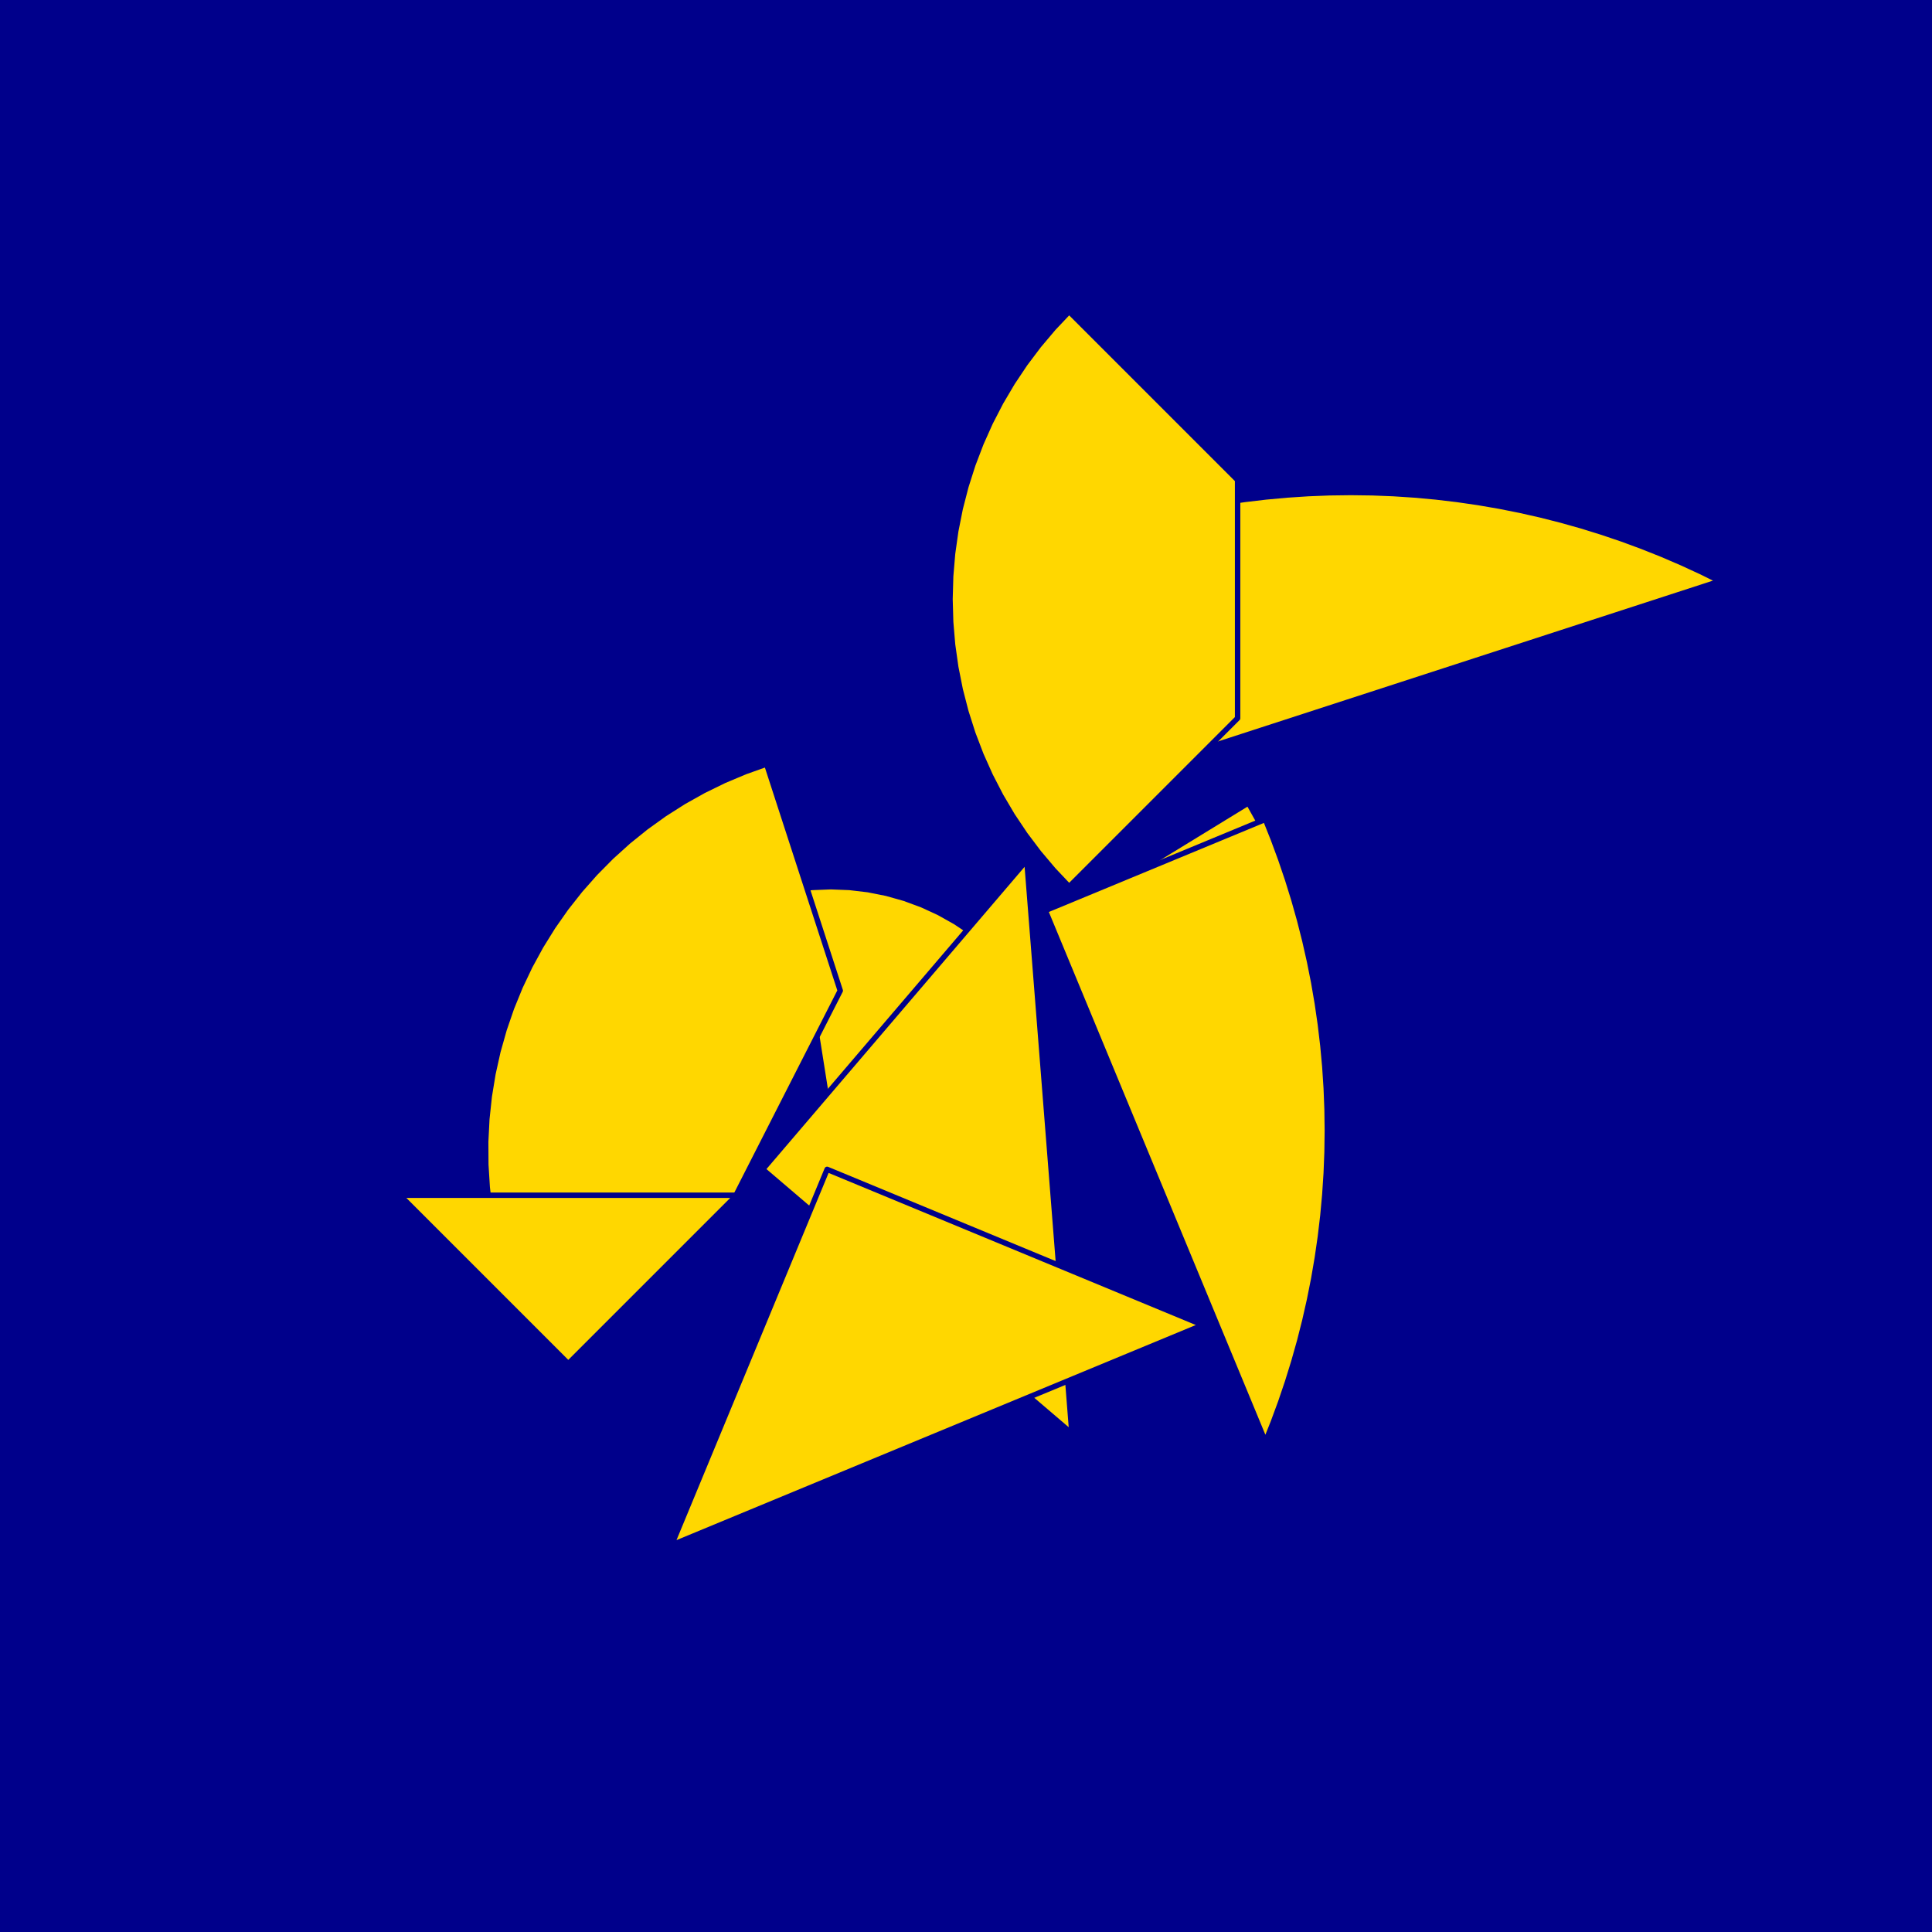 <?xml version="1.0" encoding="utf-8" standalone="no"?>
<!DOCTYPE svg PUBLIC "-//W3C//DTD SVG 1.1//EN" "http://www.w3.org/TR/2001/REC-SVG-20010904/DTD/svg11.dtd">
<svg width="10cm" height="10cm" viewBox="0 0 378 378" overflow="hidden"
 version="1.1" xmlns="http://www.w3.org/2000/svg"  xmlns:xlink="http://www.w3.org/1999/xlink">
<!--fond  (Utilisateur) -->
<g  stroke-linejoin="round" >
<polygon fill="rgb(0,0,139)" points="0,0,0,378,378,378,378,0"/>
</g>
<!--tangram  (Utilisateur) -->
<g stroke="rgb(0,0,139)" stroke-width="1.063" stroke-linejoin="round" >
<path d="M162.561 220.1 L189.962 182.387 L186.918 180.353 L183.725 178.565 L180.4 177.033 L176.966 175.766 L173.444 174.772
 L169.854 174.058 L166.219 173.628 L162.561 173.484 L158.904 173.628 L155.269 174.058z" fill="rgb(255,215,0)"/>
</g>
<g stroke="rgb(0,0,139)" stroke-width="1.063" stroke-linejoin="round" >
<path d="M204.516 181.442 L249.844 192.324 L250.558 188.734 L250.988 185.1 L251.132 181.442 L250.988 177.785 L250.558 174.15
 L249.844 170.56 L248.851 167.037 L247.584 163.603 L246.051 160.279 L244.263 157.085z" fill="rgb(255,215,0)"/>
</g>
<g stroke="rgb(0,0,139)" stroke-width="1.063" stroke-linejoin="round" >
<path d="M204.516 178.146 L247.584 282.121 L249.128 278.251 L250.57 274.342 L251.909 270.396 L253.145 266.417 L254.276 262.407
 L255.301 258.368 L256.221 254.304 L257.034 250.218 L257.739 246.111 L258.337 241.988 L258.827 237.85 L259.208 233.701
 L259.481 229.543 L259.644 225.38 L259.699 221.214 L259.644 217.047 L259.481 212.884 L259.208 208.726 L258.827 204.577
 L258.337 200.439 L257.739 196.316 L257.034 192.209 L256.221 188.123 L255.301 184.059 L254.276 180.02 L253.145 176.01
 L251.909 172.031 L250.57 168.086 L249.128 164.177 L247.584 160.306z" fill="rgb(255,215,0)"/>
</g>
<g stroke="rgb(0,0,139)" stroke-width="1.063" stroke-linejoin="round" >
<path d="M229.521 148.479 L336.554 113.702 L332.817 111.859 L329.033 110.115 L325.205 108.47 L321.335 106.926 L317.426 105.484
 L313.48 104.145 L309.501 102.909 L305.491 101.778 L301.453 100.752 L297.389 99.833 L293.302 99.02 L289.196 98.314
 L285.072 97.716 L280.935 97.227 L276.785 96.846 L272.628 96.573 L268.464 96.409 L264.298 96.355 L260.132 96.409
 L255.968 96.573 L251.811 96.846 L247.661 97.227 L243.524 97.716 L239.4 98.314 L235.294 99.02 L231.207 99.833
 L227.143 100.752 L223.105 101.778 L219.095 102.909 L215.115 104.145z" fill="rgb(255,215,0)"/>
</g>
<g stroke="rgb(0,0,139)" stroke-width="1.063" stroke-linejoin="round" >
<path d="M149.21 228.79 L209.723 280.472 L200.893 168.277z" fill="rgb(255,215,0)"/>
</g>
<g stroke="rgb(0,0,139)" stroke-width="1.063" stroke-linejoin="round" >
<path d="M161.83 228.79 L131.376 302.311 L235.351 259.243z" fill="rgb(255,215,0)"/>
</g>
<g stroke="rgb(0,0,139)" stroke-width="1.063" stroke-linejoin="round" >
<path d="M209.178 173.484 L242.14 140.521 L242.14 93.905 L209.178 60.943 L206.111 64.186 L203.231 67.597 L200.547 71.163 L198.067 74.875 L195.799 78.719
 L193.75 82.685 L191.927 86.76 L190.335 90.93 L188.98 95.183 L187.865 99.505 L186.994 103.883 L186.37 108.303
 L185.995 112.751 L185.869 117.213 L185.995 121.675 L186.37 126.123 L186.994 130.543 L187.865 134.921 L188.98 139.244
 L190.335 143.497 L191.927 147.667 L193.75 151.741 L195.799 155.707 L198.067 159.552 L200.547 163.263 L203.231 166.83
 L206.111 170.24 L209.178 173.484z" fill="rgb(255,215,0)"/>
</g>
<g stroke="rgb(0,0,139)" stroke-width="1.063" stroke-linejoin="round" >
<path d="M98.898 249.767 L143.233 235.362 L164.396 193.826 L149.991 149.492 L145.786 150.989 L141.672 152.721 L137.661 154.68 L133.766 156.861 L130 159.257
 L126.374 161.861 L122.9 164.663 L119.588 167.656 L116.45 170.83 L113.494 174.175 L110.73 177.681 L108.168 181.336
 L105.814 185.129 L103.677 189.048 L101.763 193.08 L100.078 197.214 L98.627 201.435 L97.415 205.731 L96.446 210.089
 L95.723 214.493 L95.249 218.932 L95.023 223.39 L95.048 227.854 L95.324 232.309 L95.848 236.742 L96.621 241.138
 L97.638 245.484 L98.898 249.767z" fill="rgb(255,215,0)"/>
</g>
<g stroke="rgb(0,0,139)" stroke-width="1.063" stroke-linejoin="round" >
<path d="M111.186 233.851 L144.149 233.851 L111.186 266.814 L78.224 233.851z" fill="rgb(255,215,0)"/>
</g>
</svg>
